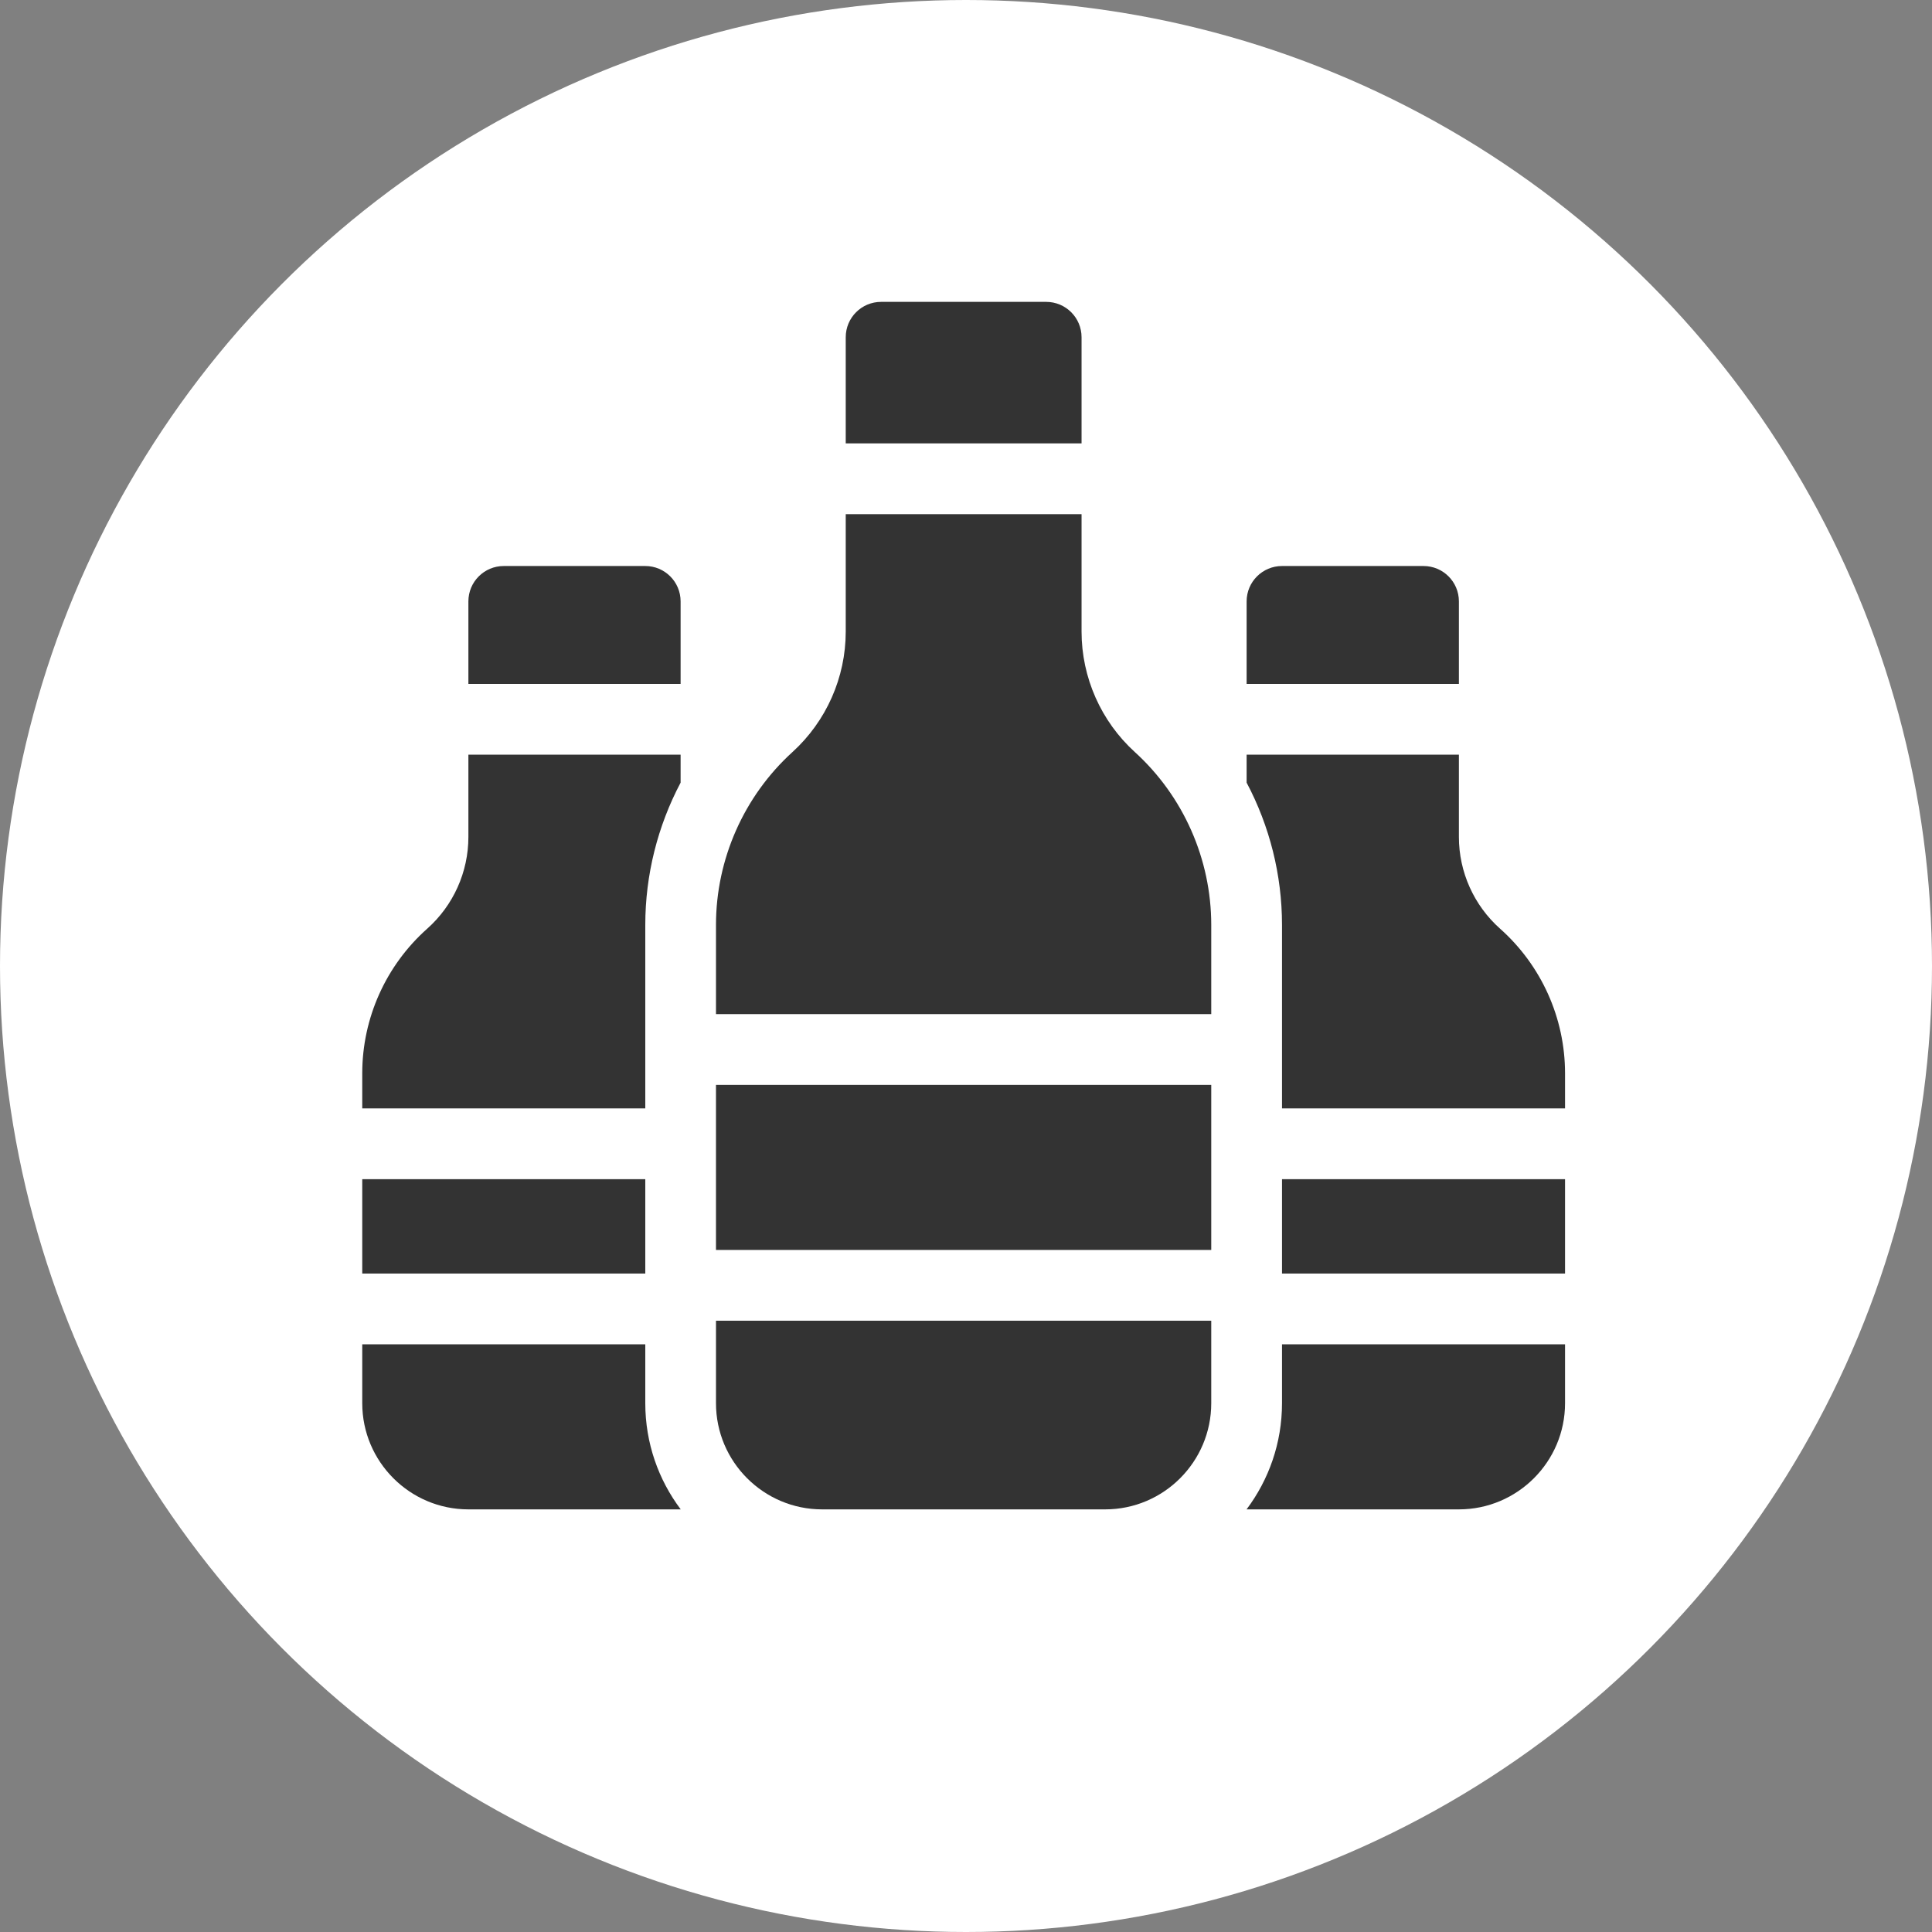 <svg width="32" height="32" viewBox="0 0 32 32" fill="none" xmlns="http://www.w3.org/2000/svg">
<rect x="0" y="0" width="32" height="32" fill="#808080" stroke="none"/>
<circle cx="16" cy="16" r="16" fill="white"/>
<path d="M11.859 17.969H20.062V20.703H11.859V17.969Z" fill="#333333"/>
<path d="M11.859 23.242C11.859 24.211 12.648 25 13.617 25H18.305C19.274 25 20.062 24.211 20.062 23.242V21.875H11.859V23.242Z" fill="#333333"/>
<path d="M17.914 5.586C17.914 5.262 17.652 5 17.328 5H14.594C14.27 5 14.008 5.262 14.008 5.586V7.344H17.914V5.586Z" fill="#333333"/>
<path d="M18.797 12.457C18.236 11.947 17.914 11.22 17.914 10.462V8.516H14.008V10.462C14.008 11.22 13.686 11.947 13.125 12.457C12.321 13.188 11.859 14.232 11.859 15.319V16.797H20.062V15.319C20.062 14.232 19.601 13.188 18.797 12.457Z" fill="#333333"/>
<path d="M24.164 9.961C24.164 9.637 23.902 9.375 23.578 9.375H21.234C20.911 9.375 20.648 9.637 20.648 9.961V11.328H24.164V9.961Z" fill="#333333"/>
<path d="M11.273 9.961C11.273 9.637 11.011 9.375 10.688 9.375H8.344C8.02 9.375 7.758 9.637 7.758 9.961V11.328H11.273V9.961Z" fill="#333333"/>
<path d="M21.234 19.531H25.922V21.094H21.234V19.531Z" fill="#333333"/>
<path d="M21.234 23.242C21.234 23.901 21.015 24.51 20.647 25C20.647 25 20.648 25 20.648 25H24.164C25.133 25 25.922 24.211 25.922 23.242V22.266H21.234V23.242Z" fill="#333333"/>
<path d="M6 19.531H10.688V21.094H6V19.531Z" fill="#333333"/>
<path d="M10.688 22.266H6V23.242C6 24.211 6.789 25 7.758 25H11.273C11.274 25 11.274 25 11.275 25C10.906 24.51 10.688 23.901 10.688 23.242V22.266Z" fill="#333333"/>
<path d="M24.846 15.382C24.413 14.997 24.164 14.443 24.164 13.863V12.5H20.648V12.963C21.029 13.682 21.234 14.491 21.234 15.319V18.359H25.922V17.777C25.922 16.863 25.53 15.99 24.846 15.382Z" fill="#333333"/>
<path d="M7.758 13.863C7.758 14.443 7.509 14.997 7.076 15.382C6.392 15.99 6 16.863 6 17.777V18.359H10.688V15.319C10.688 14.491 10.893 13.682 11.273 12.963V12.5H7.758V13.863Z" fill="#333333"/>
</svg>
